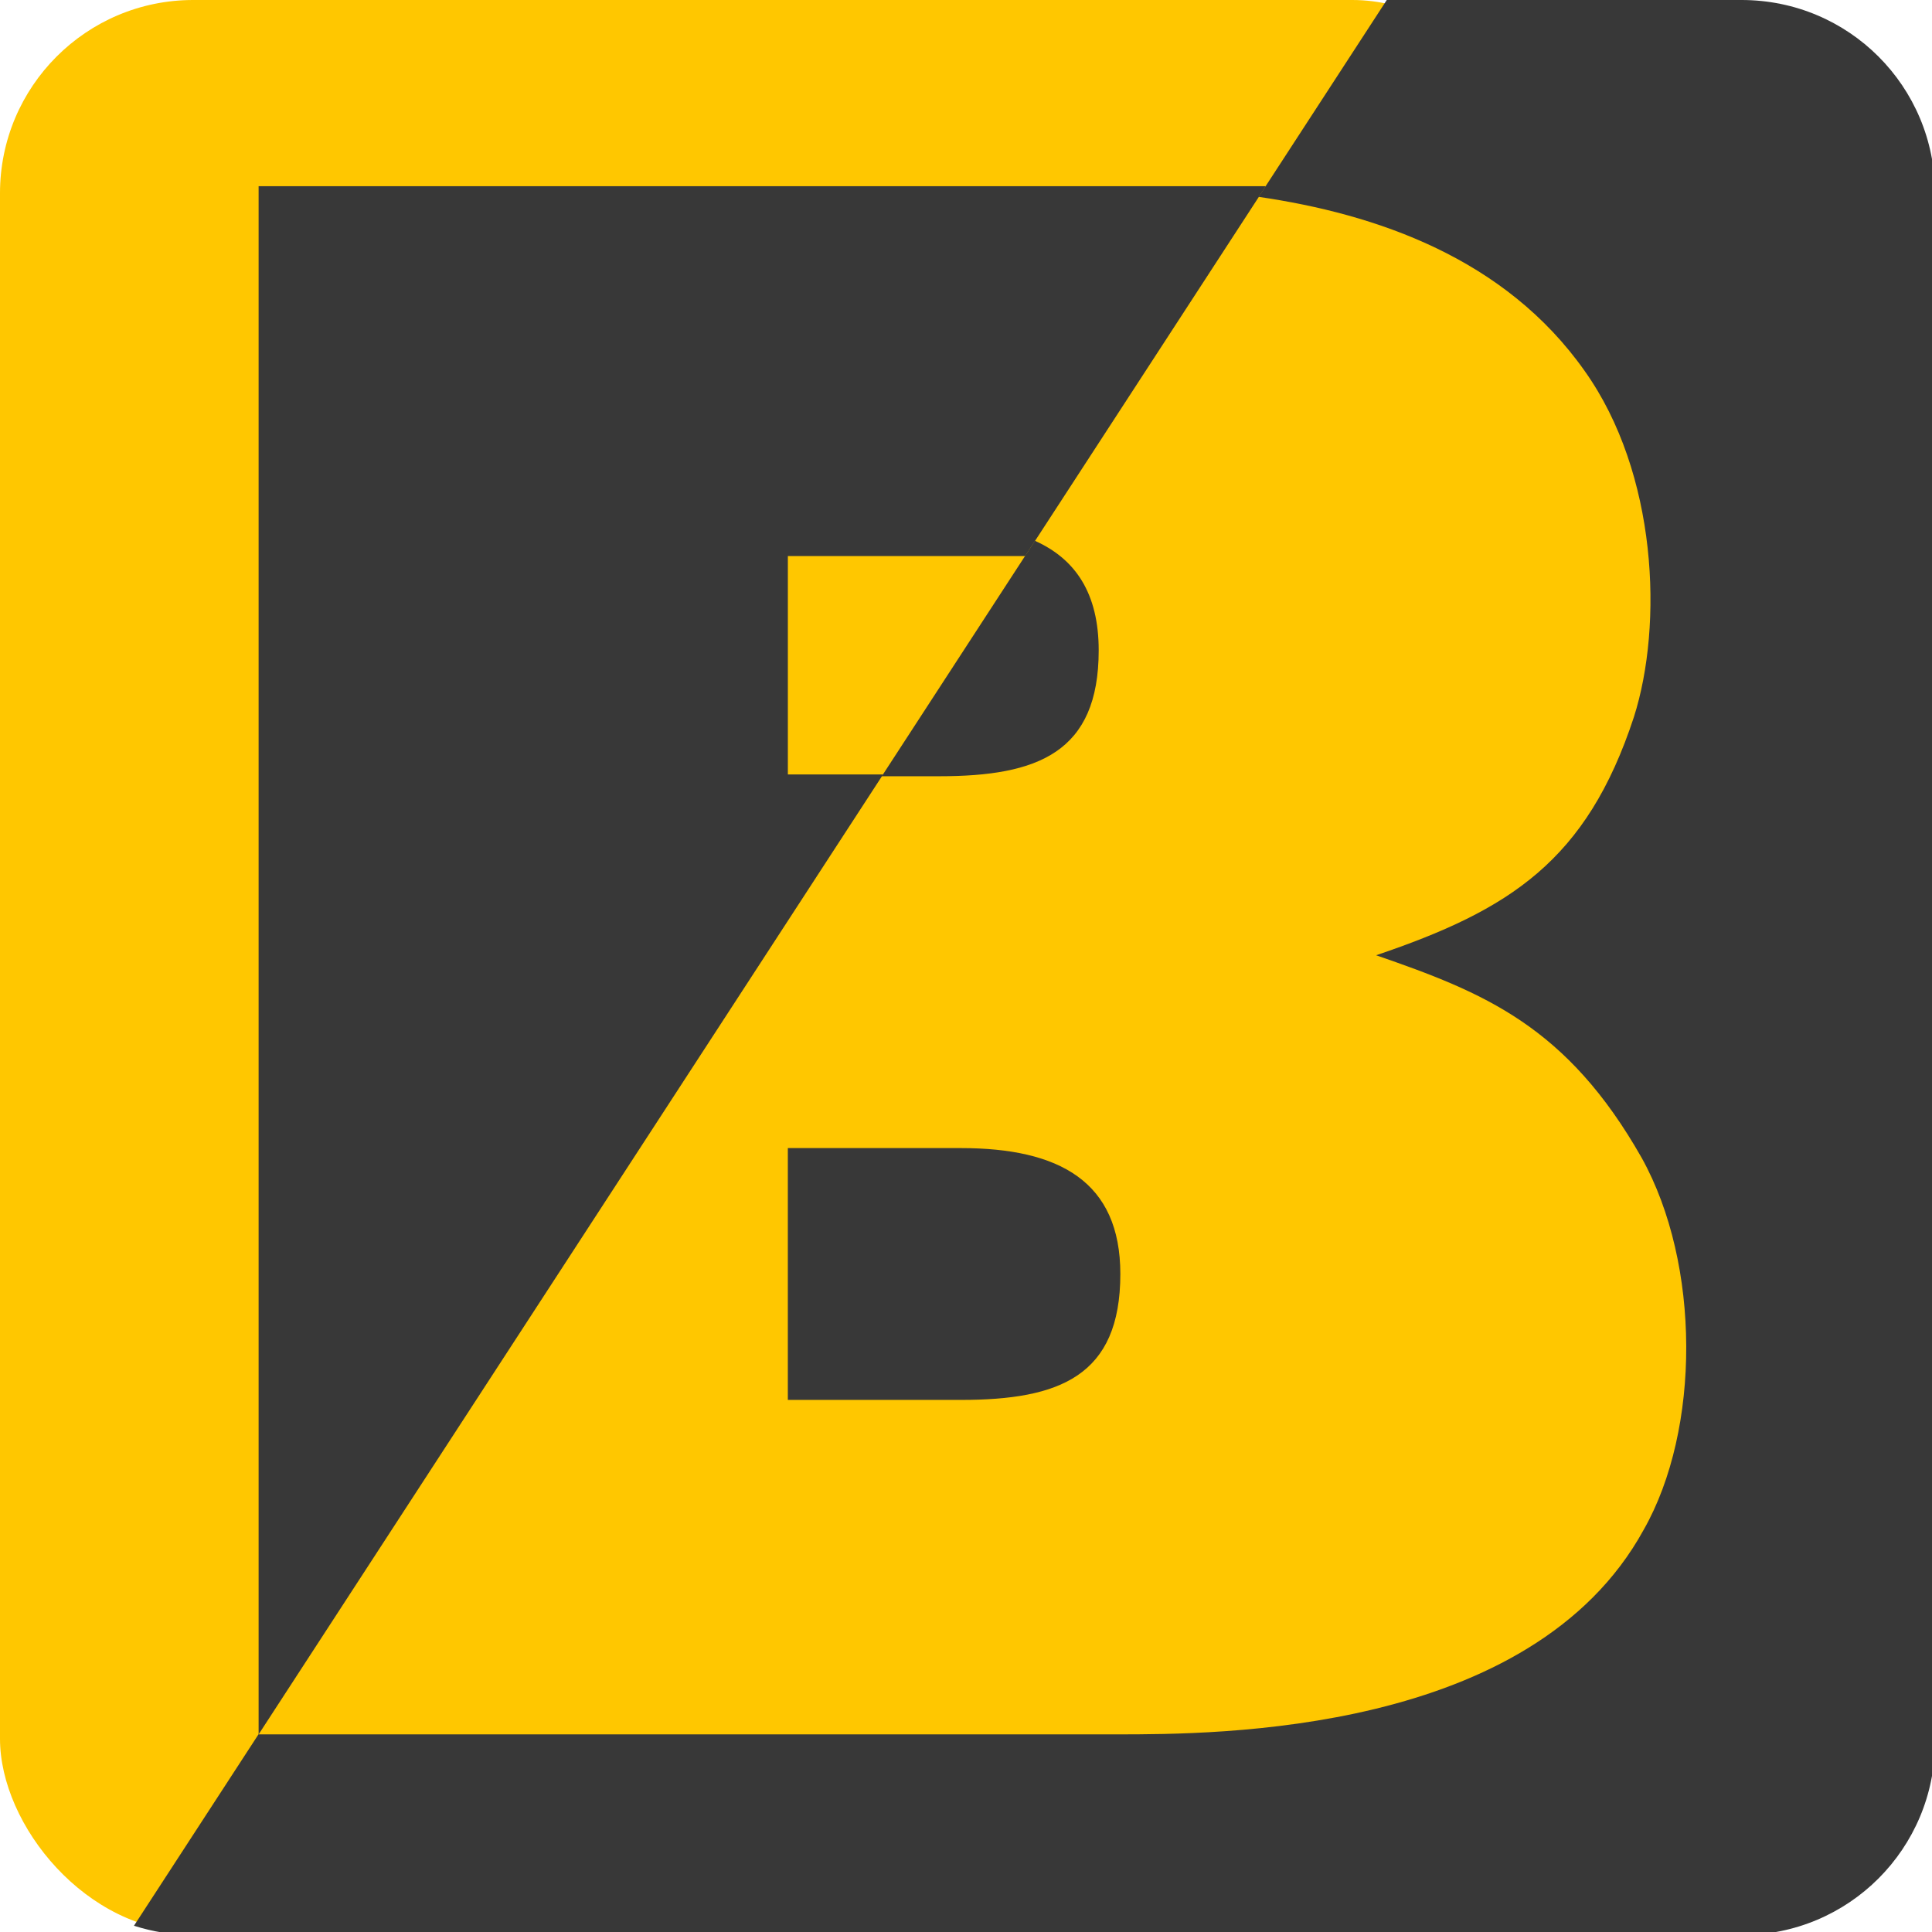 <?xml version="1.0" encoding="UTF-8" standalone="no"?>
<!-- Created with Inkscape (http://www.inkscape.org/) -->

<svg
   xmlns:dc="http://purl.org/dc/elements/1.1/"
   xmlns:cc="http://creativecommons.org/ns#"
   xmlns:rdf="http://www.w3.org/1999/02/22-rdf-syntax-ns#"
   xmlns:svg="http://www.w3.org/2000/svg"
   xmlns="http://www.w3.org/2000/svg"
   xmlns:sodipodi="http://sodipodi.sourceforge.net/DTD/sodipodi-0.dtd"
   xmlns:inkscape="http://www.inkscape.org/namespaces/inkscape"
   width="500"
   height="500"
   viewBox="0 0 132.292 132.292"
   version="1.1"
   id="svg8"
   inkscape:version="0.92.2 (5c3e80d, 2017-08-06)"
   sodipodi:docname="icon.svg"
   inkscape:export-filename="C:\Users\harshnisar\tradebutton\images\ICON.png"
   inkscape:export-xdpi="38.400002"
   inkscape:export-ydpi="38.400002">
  <defs
     id="defs2" />
  <sodipodi:namedview
     id="base"
     pagecolor="#ffffff"
     bordercolor="#666666"
     borderopacity="1.0"
     inkscape:pageopacity="0.0"
     inkscape:pageshadow="2"
     inkscape:zoom="1"
     inkscape:cx="460.78407"
     inkscape:cy="196.38289"
     inkscape:document-units="mm"
     inkscape:current-layer="layer2"
     showgrid="false"
     inkscape:window-width="1920"
     inkscape:window-height="1027"
     inkscape:window-x="1912"
     inkscape:window-y="-8"
     inkscape:window-maximized="1"
     units="px" />
  <g
     inkscape:groupmode="layer"
     id="layer2"
     inkscape:label="CUT"
     transform="translate(0,-164.708)">
    <rect
       style="opacity:1;vector-effect:none;fill:#ffc700;fill-opacity:1;stroke:none;stroke-width:0;stroke-linecap:butt;stroke-linejoin:miter;stroke-miterlimit:4;stroke-dasharray:none;stroke-dashoffset:0;stroke-opacity:1;paint-order:normal"
       id="rect847"
       width="105.833"
       height="132.292"
       x="7.1054274e-015"
       y="164.708"
       rx="13.229"
       ry="13.229" />
    <path
       style="fill:#00ff00;stroke:#00ff00;stroke-width:1.323;stroke-linecap:butt;stroke-linejoin:miter;stroke-miterlimit:4;stroke-dasharray:none;stroke-opacity:1"
       d="M 3.335,590.018 H 36.408"
       id="path841-0"
       inkscape:connector-curvature="0" />
    <rect
       style="opacity:1;vector-effect:none;fill:#ff2a2a;fill-opacity:1;stroke:none;stroke-width:5.92;stroke-linecap:butt;stroke-linejoin:miter;stroke-miterlimit:4;stroke-dasharray:none;stroke-dashoffset:0;stroke-opacity:1;paint-order:normal"
       id="rect837-3-8-8-0-5-0-9-4"
       width="820.069"
       height="466.414"
       x="50.876"
       y="-625.847"
       transform="rotate(33.046)" />
    <path
       style="opacity:1;vector-effect:none;fill:#383838;fill-opacity:1;stroke:none;stroke-width:22.374;stroke-linecap:butt;stroke-linejoin:miter;stroke-miterlimit:4;stroke-dasharray:none;stroke-dashoffset:0;stroke-opacity:1;paint-order:normal"
       d="M 358.33 0 L 34.619 497.598 C 39.462 499.152 44.627 500 50 500 L 450 500 C 477.7 500 500 477.7 500 450 L 500 50 C 500 22.3 477.7 0 450 0 L 358.33 0 z "
       transform="matrix(0.265,0,0,0.265,0,164.708)"
       id="rect837-3-8-8-0-5-0-9-4-8" />
  </g>
  <g
     inkscape:label="Layer 1"
     inkscape:groupmode="layer"
     id="layer1"
     transform="translate(0,-164.708)">
    <g
       transform="matrix(2.383,0,0,2.383,-174.765,95.477)"
       id="g927">
      <path
         inkscape:connector-curvature="0"
         style="opacity:1;vector-effect:none;fill:#ffc700;fill-opacity:1;stroke:none;stroke-width:9.9;stroke-linecap:butt;stroke-linejoin:miter;stroke-miterlimit:4;stroke-dasharray:none;stroke-dashoffset:0;stroke-opacity:1;paint-order:normal"
         d="m 449.617,-490.566 -24.258,37.289 c 4.418,1.968 6.934,5.708 6.934,11.883 0,11.093 -6.613,13.654 -17.279,13.654 h -6.268 l -67.545,103.828 v 0.064 h 93.012 c 10.88,0 45.014,9.6e-4 57.174,-22.186 6.187,-10.88 6.187,-28.8 -0.213,-40.32 -8.107,-14.293 -17.067,-17.921 -28.801,-21.975 14.507,-4.907 22.827,-10.239 27.947,-25.812 3.2,-10.027 2.559,-26.454 -5.334,-37.547 -8.614,-12.227 -22.56,-17.013 -35.369,-18.879 z m -51.031,103.146 h 18.773 c 10.667,0 17.281,3.626 17.281,13.652 0,11.093 -6.615,13.654 -17.281,13.654 h -18.773 z"
         transform="matrix(0.265,0,0,0.265,-9.649,164.708)"
         id="rect837-3-8-5" />
      <path
         inkscape:connector-curvature="0"
         style="opacity:1;vector-effect:none;fill:#383838;fill-opacity:1;stroke:none;stroke-width:9.9;stroke-linecap:butt;stroke-linejoin:miter;stroke-miterlimit:4;stroke-dasharray:none;stroke-dashoffset:0;stroke-opacity:1;paint-order:normal"
         d="m 341.201,-491.721 v 167.873 l 67.713,-104.088 h -10.326 v -23.68 h 25.732 l 26.09,-40.105 z"
         transform="matrix(0.265,0,0,0.265,-9.649,164.708)"
         id="rect837-3-6" />
    </g>
  </g>
</svg>
